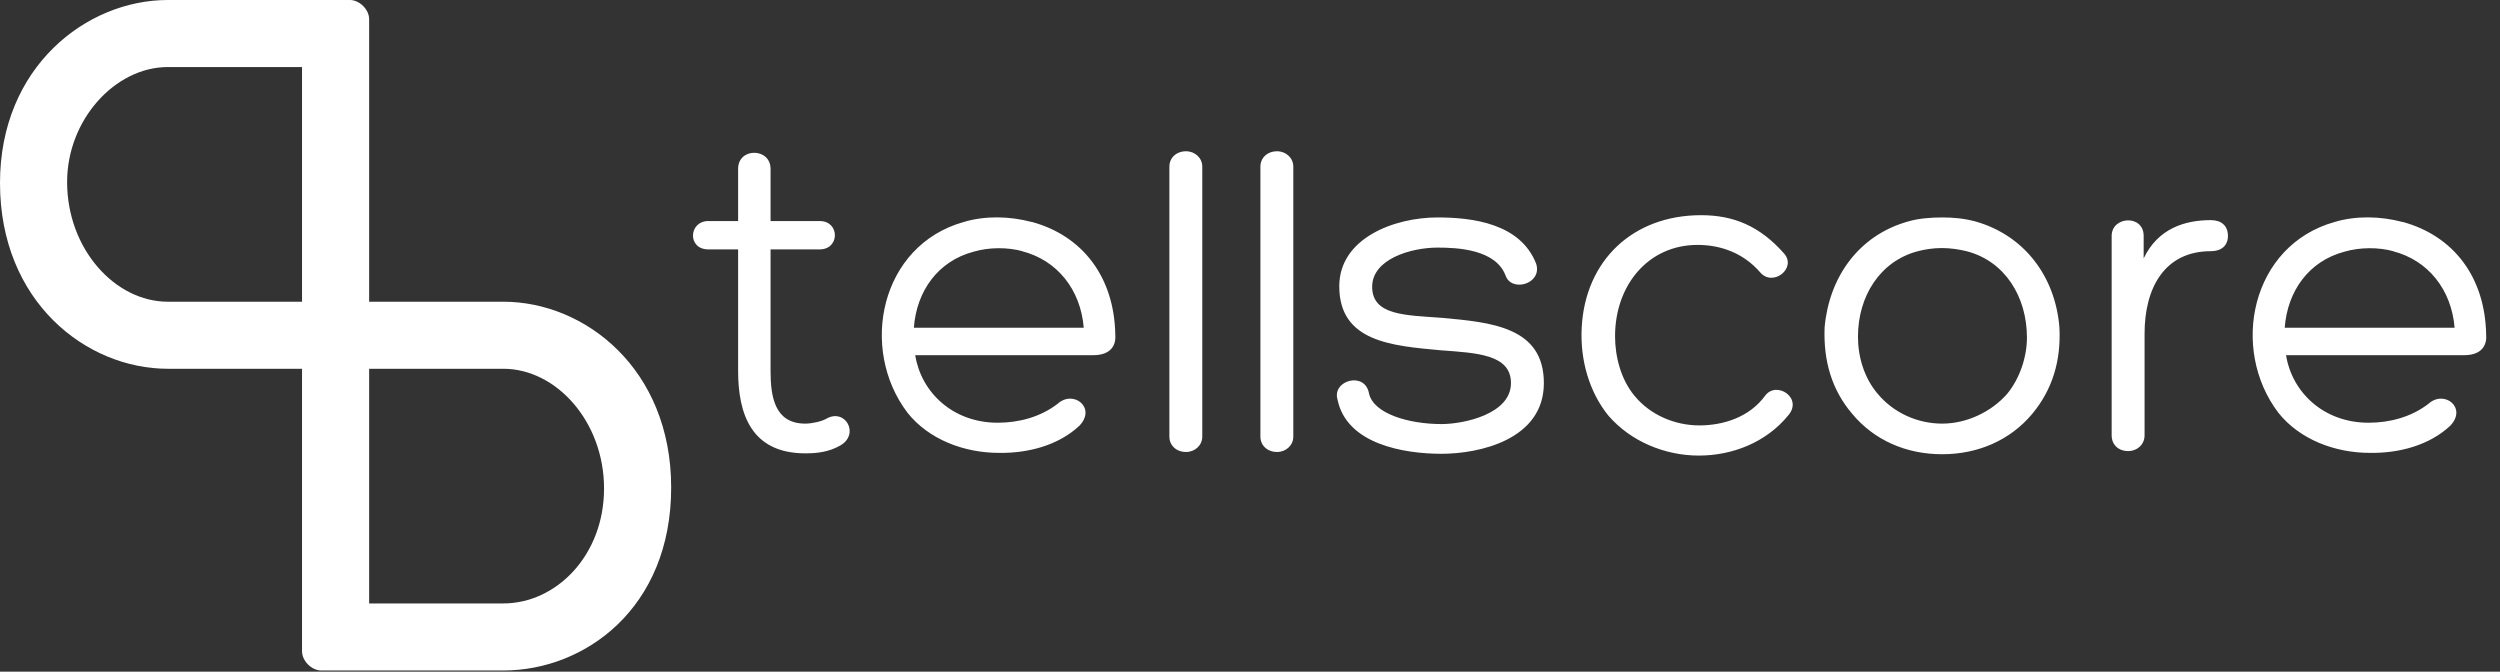 <svg xmlns="http://www.w3.org/2000/svg" xmlns:xlink="http://www.w3.org/1999/xlink" width="134px" height="36px" viewBox="0 0 134 36" version="1.1">
  <rect x="0" y="0" width="134" height="36" fill="#333333" stroke="none"/>
  <desc>Created with Sketch.</desc>
  <defs/>
  <g id="Page-1" stroke="none" stroke-width="1" fill="none" fill-rule="evenodd">
    <g id="Menu-Mobile" transform="translate(-96, -18)" fill="#FFFFFF">
      <g id="LHS-Menu">
        <g id="Group">
          <g id="logo-ts" transform="translate(96, 18)">
            <g id="logo">
              <path d="M19.786,16.172 L19.786,1.027 C19.786,0.513 19.272,3.64789577e-15 18.758,0 L8.994,0 C4.625,0 3.9021229e-16,3.594 0,9.806 C3.90212287e-16,16.172 4.625,19.766 8.994,19.766 L16.189,19.766 L16.189,34.911 C16.189,35.424 16.703,35.938 17.216,35.938 L26.981,35.938 C31.349,35.938 35.975,32.601 35.975,26.132 C35.975,19.766 31.349,16.172 26.981,16.172 L19.786,16.172 Z M3.597,9.755 C3.597,6.421 6.167,3.594 8.994,3.594 L16.189,3.594 L16.189,16.172 L8.994,16.172 C6.167,16.172 3.597,13.348 3.597,9.755 Z M19.786,32.344 L19.786,19.766 L26.981,19.766 C29.808,19.766 32.377,22.589 32.377,26.183 C32.377,29.777 29.808,32.344 26.981,32.344 L19.786,32.344 Z" id="Shape"/>
            </g>
            <path d="M41.302,11.848 L41.302,9.049 C41.302,7.915 39.563,7.89 39.563,9.049 L39.563,11.848 L37.969,11.848 C36.906,11.848 36.833,13.368 37.969,13.368 L39.563,13.368 L39.563,19.883 C39.563,22.175 40.263,24.299 43.162,24.299 C43.814,24.299 44.418,24.226 45.022,23.888 C46.109,23.285 45.312,21.861 44.297,22.441 C44.056,22.585 43.524,22.706 43.162,22.706 C41.519,22.706 41.302,21.258 41.302,19.883 L41.302,13.368 L43.935,13.368 C45.022,13.368 45.022,11.848 43.935,11.848 L41.302,11.848 Z M55.287,11.896 C54.104,11.582 52.799,11.558 51.664,11.896 C47.171,13.151 46.036,18.7 48.645,22.127 C49.78,23.55 51.664,24.274 53.548,24.274 C55.118,24.299 56.737,23.864 57.848,22.827 C58.79,21.861 57.534,20.872 56.688,21.644 C55.746,22.368 54.587,22.658 53.476,22.658 C51.06,22.658 49.37,21.017 49.056,19.038 L58.597,19.038 C59.587,19.038 59.828,18.459 59.78,17.928 L59.78,17.952 C59.732,14.864 58.041,12.644 55.312,11.896 L55.287,11.896 Z M52.196,13.488 C53.017,13.247 54.007,13.247 54.804,13.464 L54.78,13.464 C56.664,13.947 57.92,15.515 58.089,17.566 L48.983,17.566 C49.128,15.612 50.263,13.995 52.196,13.488 L52.196,13.488 Z M64.442,8.928 C64.442,8.469 64.055,8.108 63.572,8.108 C63.041,8.108 62.679,8.469 62.679,8.928 L62.679,23.406 C62.679,23.864 63.041,24.226 63.572,24.226 C64.055,24.226 64.442,23.864 64.442,23.406 L64.442,8.928 Z M69.321,8.928 C69.321,8.469 68.935,8.108 68.452,8.108 C67.92,8.108 67.558,8.469 67.558,8.928 L67.558,23.406 C67.558,23.864 67.92,24.226 68.452,24.226 C68.935,24.226 69.321,23.864 69.321,23.406 L69.321,8.928 Z M71.688,21.403 C72.171,23.816 75.263,24.323 77.268,24.323 C79.273,24.323 82.751,23.575 82.751,20.534 C82.751,17.518 79.925,17.277 77.268,17.035 C75.336,16.891 73.548,16.915 73.548,15.371 C73.548,13.875 75.65,13.271 77.05,13.271 C78.137,13.271 80.166,13.368 80.698,14.767 C81.012,15.684 82.678,15.226 82.34,14.14 C81.495,11.968 78.91,11.655 77.05,11.655 C74.732,11.655 71.785,12.765 71.785,15.346 C71.785,18.314 74.587,18.532 77.195,18.773 C79.152,18.918 80.988,18.99 80.988,20.534 C80.988,22.199 78.451,22.73 77.268,22.73 C75.505,22.73 73.621,22.175 73.379,21.089 C73.162,19.883 71.398,20.39 71.688,21.403 L71.688,21.403 Z M94.345,14.598 C95.021,15.395 96.326,14.381 95.625,13.585 C94.321,12.113 92.92,11.534 91.181,11.534 C87.509,11.534 84.973,13.971 84.78,17.542 C84.683,19.304 85.191,21.017 86.205,22.272 C87.413,23.671 89.248,24.419 91.06,24.419 C92.847,24.419 94.659,23.719 95.843,22.272 C96.664,21.331 95.215,20.39 94.611,21.21 C93.765,22.368 92.364,22.802 91.084,22.802 C89.78,22.802 88.451,22.247 87.606,21.21 C86.881,20.341 86.567,19.111 86.567,18.025 C86.567,15.274 88.355,13.127 90.988,13.127 C92.195,13.127 93.427,13.537 94.345,14.598 L94.345,14.598 Z M104.103,24.347 C106.012,24.347 107.751,23.599 108.934,22.175 C109.997,20.896 110.48,19.352 110.384,17.542 C110.166,14.84 108.524,12.62 105.891,11.872 C105.263,11.703 104.683,11.655 104.103,11.655 C103.5,11.655 102.847,11.703 102.268,11.872 C99.611,12.62 98.041,14.864 97.799,17.542 C97.727,19.352 98.186,20.896 99.273,22.175 C100.456,23.599 102.171,24.347 104.103,24.347 L104.103,24.347 Z M105.408,13.464 C107.461,13.995 108.644,15.901 108.644,18.097 C108.644,19.135 108.258,20.293 107.582,21.113 C106.736,22.079 105.408,22.706 104.103,22.706 C102.775,22.706 101.495,22.127 100.649,21.113 C99.925,20.269 99.587,19.135 99.587,18.049 C99.587,15.877 100.77,13.995 102.799,13.464 C103.161,13.368 103.62,13.295 104.079,13.295 C104.538,13.295 105.021,13.368 105.408,13.464 L105.408,13.464 Z M114.9,12.644 C114.9,11.486 113.185,11.582 113.185,12.644 L113.185,23.333 C113.185,23.84 113.548,24.178 114.079,24.178 C114.538,24.178 114.949,23.84 114.949,23.333 L114.949,17.88 C114.949,15.443 116.012,13.464 118.499,13.464 C119.055,13.464 119.417,13.175 119.417,12.644 C119.417,12.089 119.055,11.799 118.499,11.799 C117.123,11.799 115.673,12.234 114.9,13.85 L114.9,12.644 Z M128.765,11.896 C127.581,11.582 126.277,11.558 125.142,11.896 C120.649,13.151 119.514,18.7 122.123,22.127 C123.258,23.55 125.142,24.274 127.026,24.274 C128.596,24.299 130.214,23.864 131.325,22.827 C132.267,21.861 131.011,20.872 130.166,21.644 C129.224,22.368 128.065,22.658 126.953,22.658 C124.538,22.658 122.847,21.017 122.533,19.038 L132.074,19.038 C133.065,19.038 133.306,18.459 133.258,17.928 L133.258,17.952 C133.209,14.864 131.519,12.644 128.789,11.896 L128.765,11.896 Z M125.673,13.488 C126.495,13.247 127.485,13.247 128.282,13.464 L128.258,13.464 C130.142,13.947 131.398,15.515 131.567,17.566 L122.461,17.566 C122.606,15.612 123.741,13.995 125.673,13.488 L125.673,13.488 Z" id="tellscore-copy"/>
          </g>
        </g>
      </g>
    </g>
  </g>
</svg>
